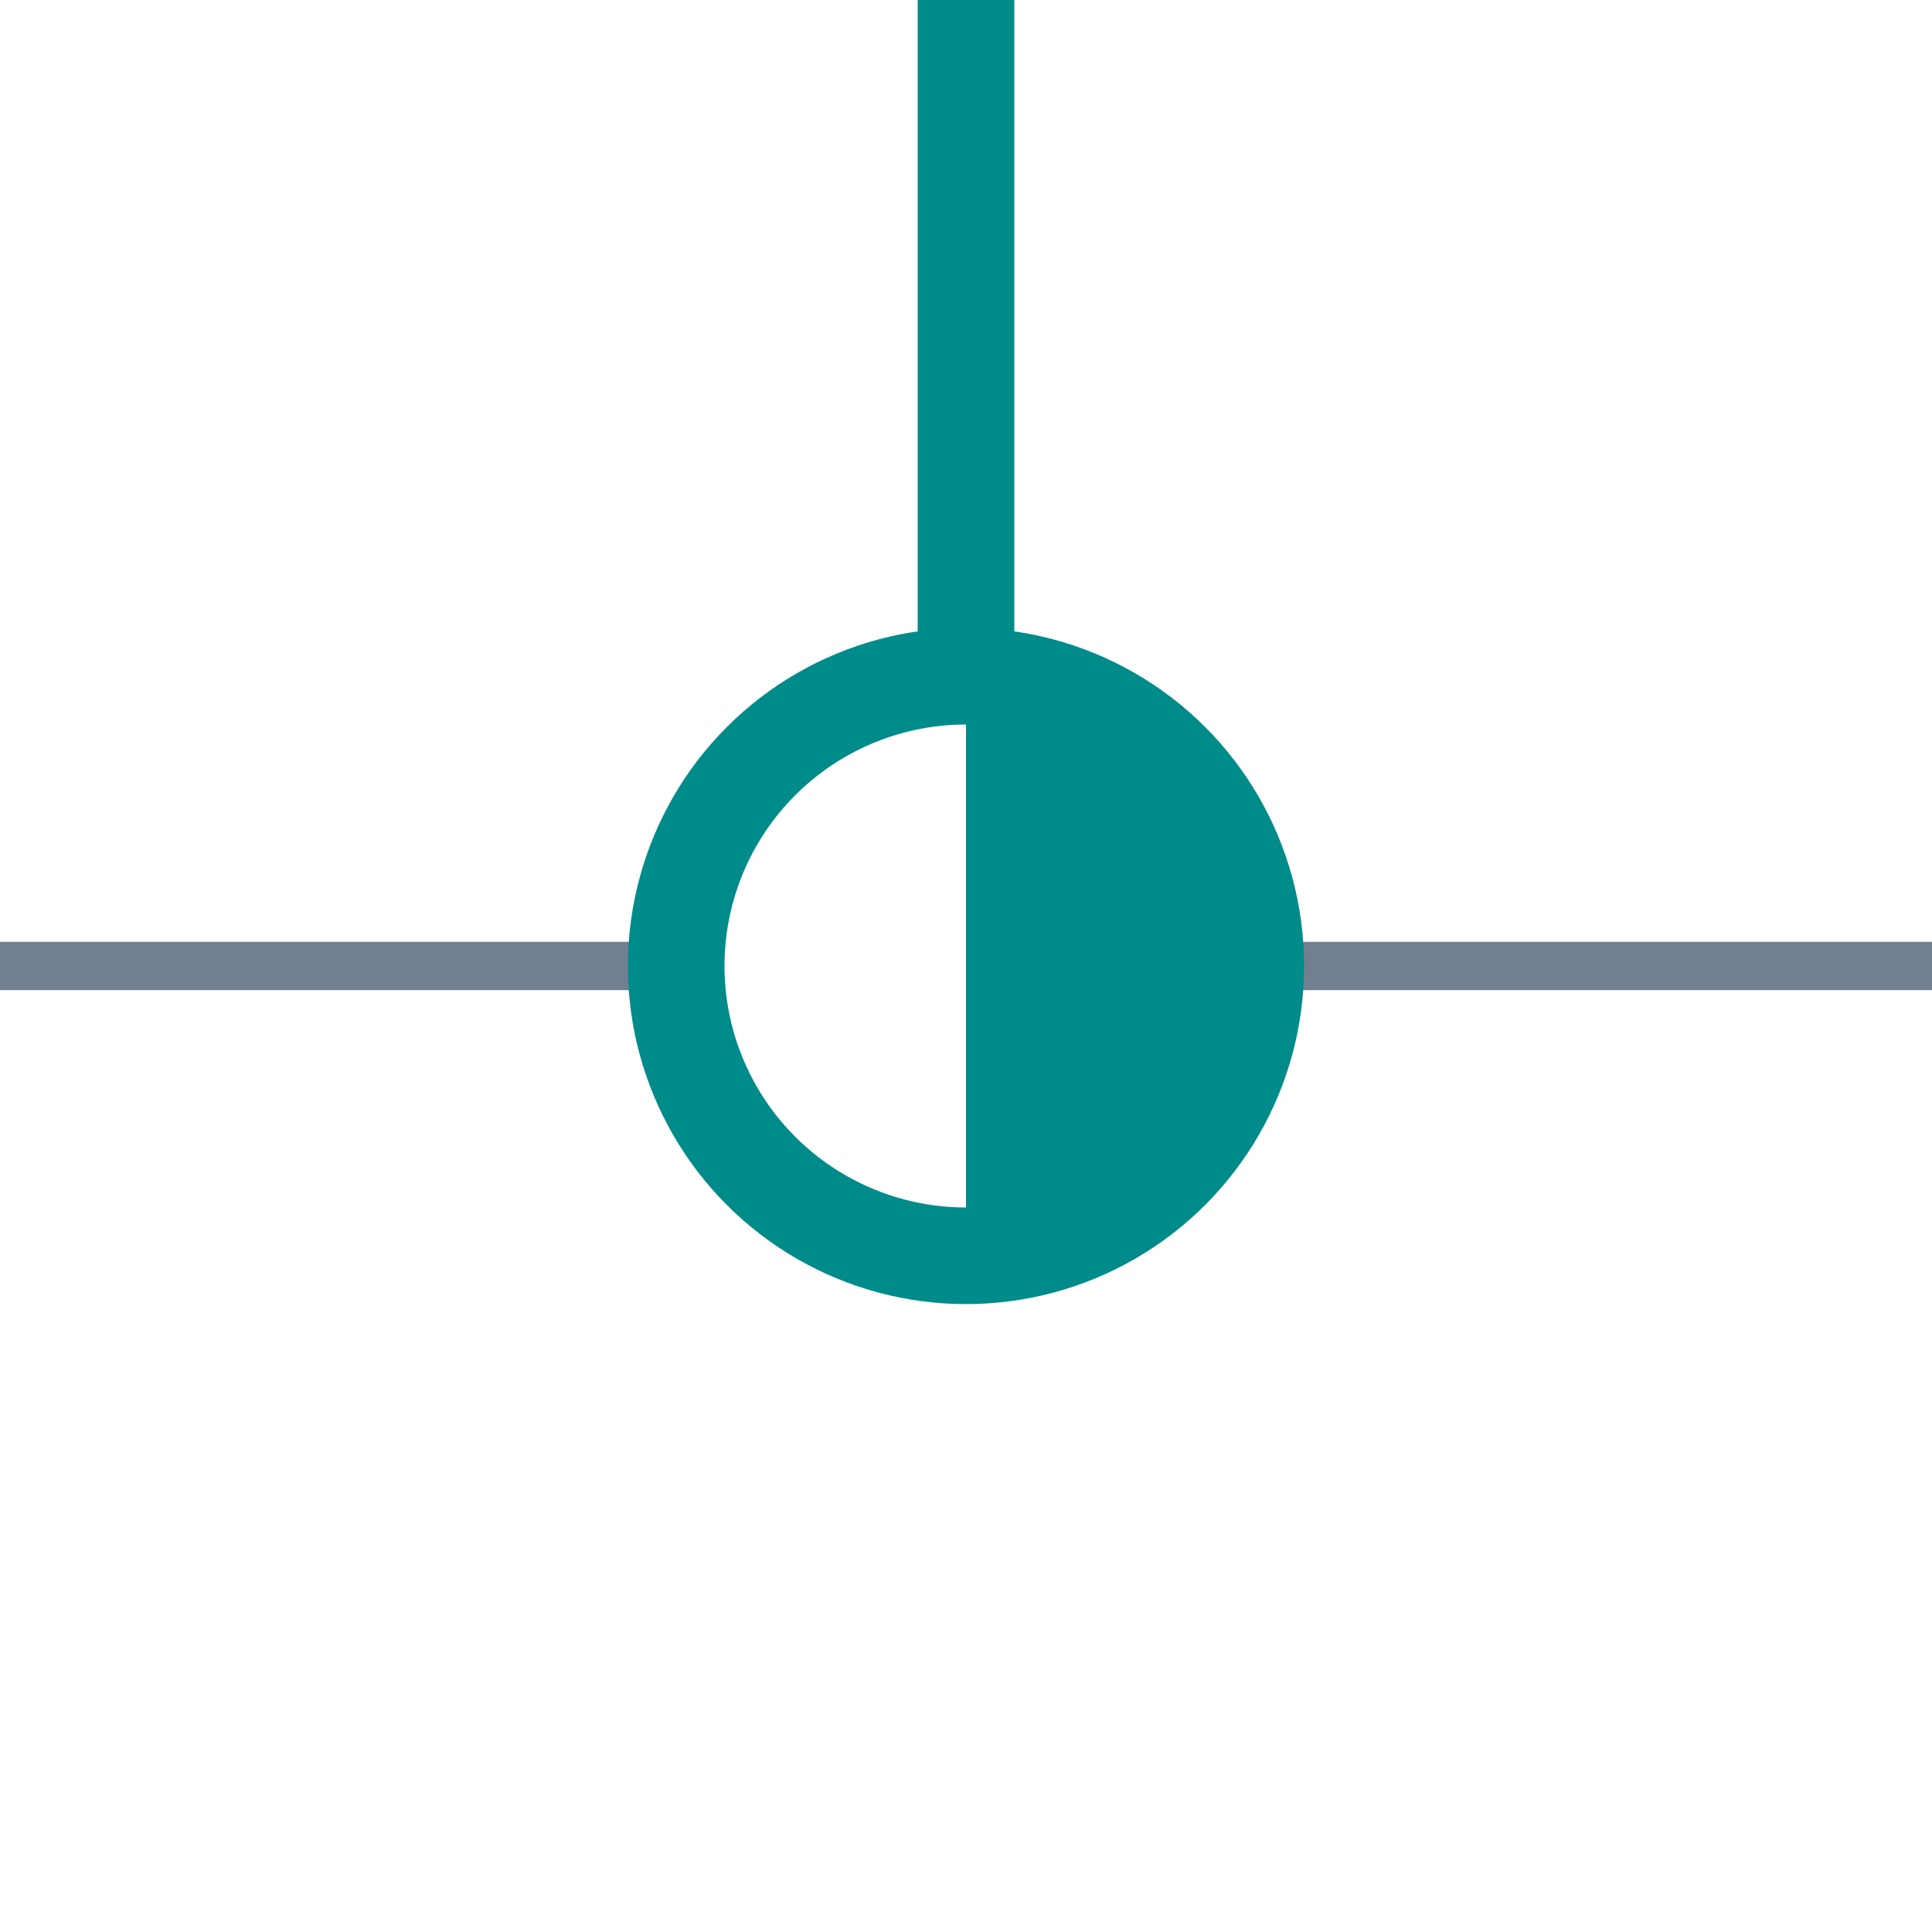 <?xml version="1.0" encoding="utf-8"?>
<svg width="40" height="40" xmlns="http://www.w3.org/2000/svg">
  <g>
    <line x1="26" y1="20" x2="40" y2="20" style="stroke:slategray;stroke-width:1" />
    <line x1="0" y1="20" x2="14" y2="20" style="stroke:slategray;stroke-width:1" />
    <circle cx="20" cy="20" r="6" style="stroke:darkcyan;stroke-width:2;" fill="transparent" />
    <path d="M20 14 A6,6 0 0,1 20 26" style="stroke:darkcyan; stroke-width:0.1;" fill="darkcyan" />
    <line x1="20" y1="14" x2="20" y2="0" style="stroke:darkcyan;stroke-width:2; stroke-opacity:1;" />
  </g>
</svg>